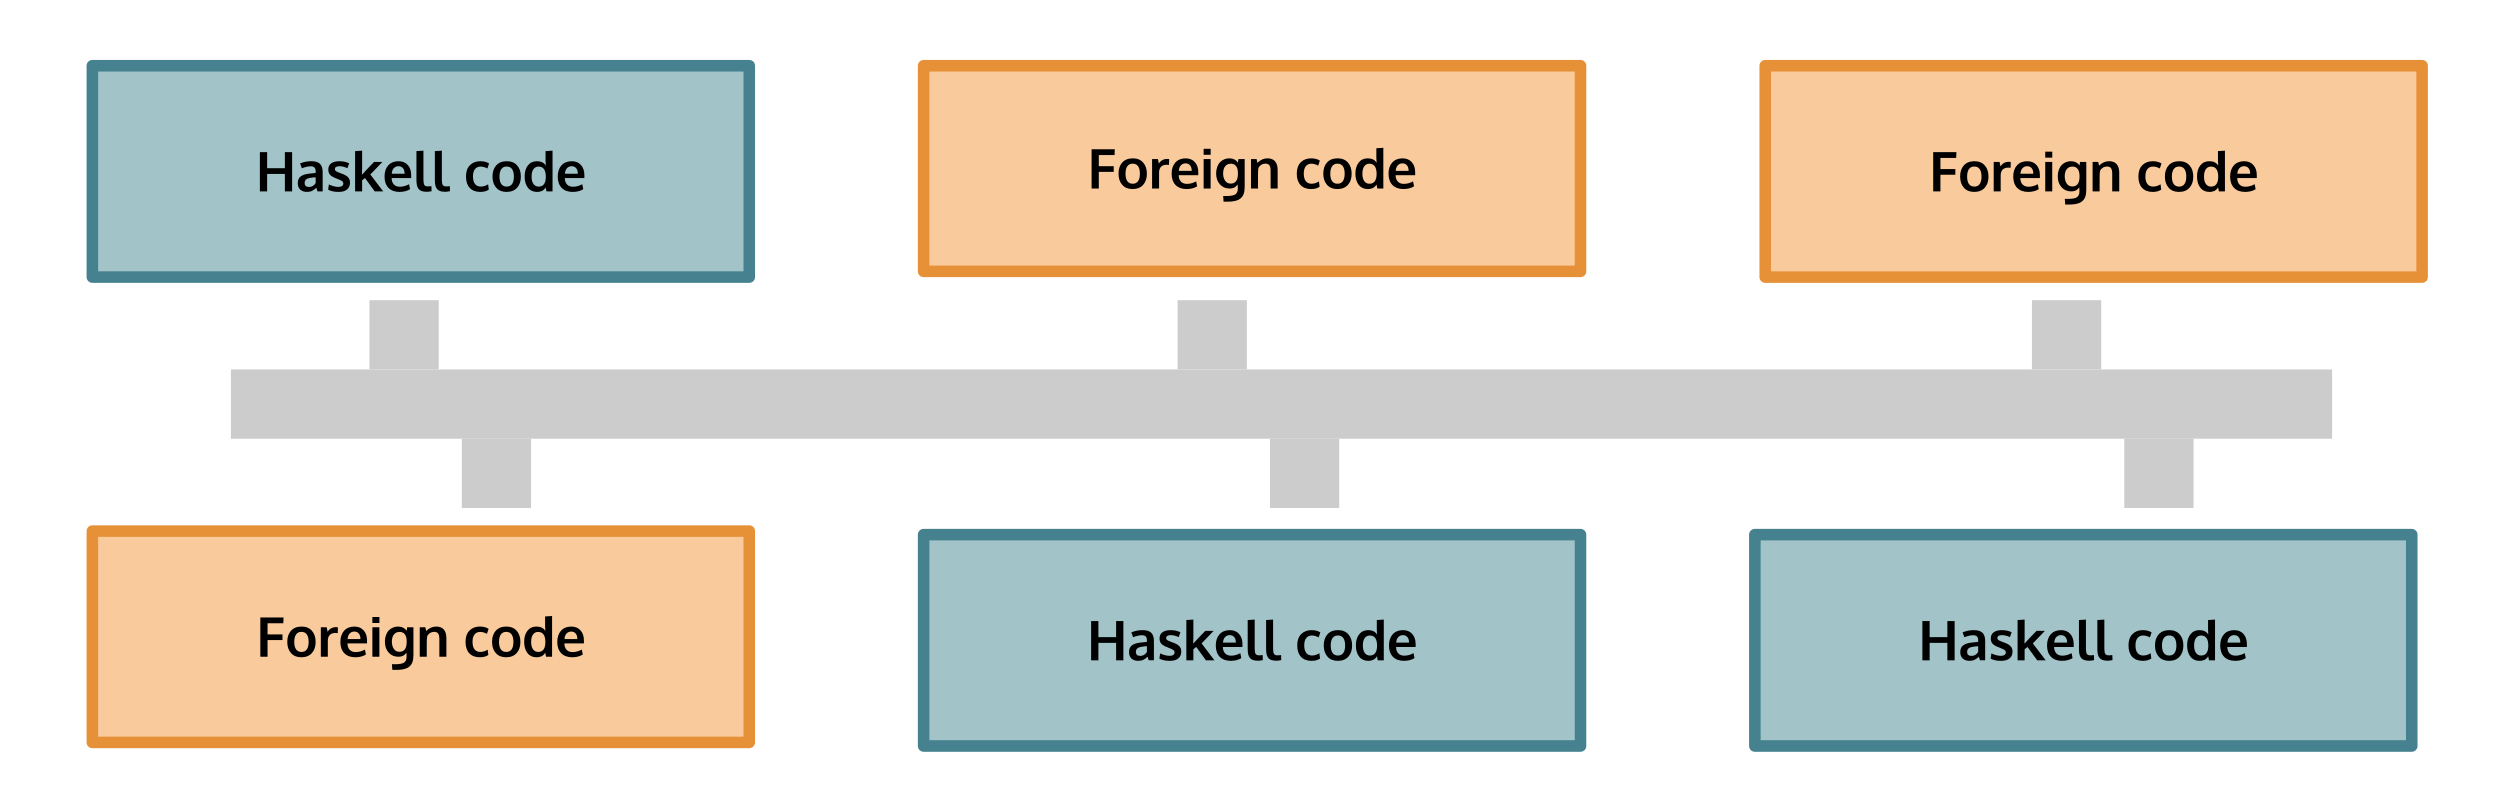 <?xml version="1.0" standalone="yes"?>

<svg version="1.1" viewBox="0.0 0.0 866.165 274.367" fill="none" stroke="none" stroke-linecap="square" stroke-miterlimit="10" xmlns="http://www.w3.org/2000/svg" xmlns:xlink="http://www.w3.org/1999/xlink"><clipPath id="p.0"><path d="m0 0l866.165 0l0 274.367l-866.165 0l0 -274.367z" clip-rule="nonzero"></path></clipPath><g clip-path="url(#p.0)"><path fill="#000000" fill-opacity="0.0" d="m0 0l866.165 0l0 274.367l-866.165 0z" fill-rule="nonzero"></path><path fill="#a2c4c9" d="m32.0 22.772l227.591 0l0 73.228l-227.591 0z" fill-rule="nonzero"></path><path stroke="#45818e" stroke-width="4.0" stroke-linejoin="round" stroke-linecap="butt" d="m32.0 22.772l227.591 0l0 73.228l-227.591 0z" fill-rule="nonzero"></path><path fill="#000000" d="m90.038 66.306l0 -13.594l2.516 0l0 5.562l6.141 0l0 -5.562l2.516 0l0 13.594l-2.516 0l0 -6.047l-6.141 0l0 6.047l-2.516 0zm16.3 0.188q-1.422 0 -2.297 -0.781q-0.875 -0.781 -0.875 -2.25q0 -1.594 1.031 -2.359q1.047 -0.766 3.141 -0.969q0.297 -0.031 0.625 -0.062q0.328 -0.047 0.75 -0.078q0.422 -0.047 0.656 -0.078l0 -0.531q0 -0.922 -0.422 -1.344q-0.422 -0.422 -1.297 -0.422q-1.25 0 -3.078 0.688q0 -0.031 -0.297 -0.844q-0.297 -0.812 -0.312 -0.828q1.797 -0.781 3.906 -0.781q2.047 0 2.984 0.906q0.938 0.891 0.938 2.891l0 6.656l-1.797 0q0 -0.031 -0.203 -0.609q-0.188 -0.594 -0.188 -0.641q-0.766 0.75 -1.5 1.094q-0.719 0.344 -1.766 0.344zm0.656 -1.719q0.844 0 1.469 -0.406q0.641 -0.406 0.906 -0.969l0 -1.969q-0.031 0 -0.5 0.031q-0.453 0.031 -0.484 0.031q-1.484 0.141 -2.172 0.562q-0.672 0.422 -0.672 1.375q0 0.641 0.375 1.0q0.375 0.344 1.078 0.344zm10.309 1.719q-2.25 0 -3.609 -0.766l0.25 -1.828q0.625 0.328 1.562 0.594q0.953 0.266 1.734 0.266q0.797 0 1.25 -0.297q0.453 -0.312 0.453 -0.891q0 -0.531 -0.422 -0.828q-0.422 -0.312 -1.609 -0.766q-0.406 -0.156 -0.516 -0.203q-1.422 -0.547 -2.047 -1.219q-0.609 -0.672 -0.609 -1.828q0 -1.391 1.0 -2.125q1.016 -0.75 2.812 -0.75q1.953 0 3.422 0.734l-0.609 1.688q-1.453 -0.688 -2.766 -0.688q-0.734 0 -1.156 0.25q-0.406 0.25 -0.406 0.75q0 0.469 0.391 0.734q0.406 0.266 1.562 0.688q0.047 0.016 0.25 0.094q0.203 0.078 0.312 0.109q1.406 0.516 2.062 1.234q0.656 0.703 0.656 1.844q-0.016 1.531 -1.047 2.375q-1.016 0.828 -2.922 0.828zm5.723 -0.188l0 -13.953l2.438 -0.156l0 6.266l-0.062 2.047q0.016 0 0.188 -0.172q0.188 -0.188 0.203 -0.203q0.516 -0.594 1.109 -1.234q0.594 -0.641 1.5 -1.562q0.922 -0.938 1.203 -1.234l2.891 0l-4.188 4.344l4.453 5.859l-2.938 0l-3.359 -4.625l-1.0 0.797l0 3.828l-2.438 0zm15.404 0.188q-2.469 0 -3.844 -1.406q-1.359 -1.422 -1.359 -3.906q0 -2.438 1.281 -3.875q1.297 -1.438 3.531 -1.453q2.094 0 3.25 1.328q1.172 1.312 1.172 3.5q0 0.156 0 0.516q0 0.344 0 0.5l-6.781 0q0.031 1.438 0.781 2.219q0.75 0.781 2.062 0.781q1.656 0 3.203 -0.875l0.344 1.734q-1.531 0.938 -3.641 0.938zm-2.703 -6.312l4.453 0q0 -1.25 -0.578 -1.922q-0.562 -0.672 -1.562 -0.672q-0.938 0 -1.578 0.656q-0.641 0.656 -0.734 1.938zm12.102 6.266q-1.062 0 -1.75 -0.25q-0.688 -0.25 -1.094 -0.781q-0.391 -0.531 -0.547 -1.266q-0.156 -0.75 -0.156 -1.859l0 -9.938l2.422 -0.156l0 10.047q0 1.375 0.328 1.859q0.328 0.484 1.266 0.484q0.469 0 1.172 -0.094l0.062 1.734q0 0 -0.219 0.047q-0.219 0.047 -0.422 0.078q-0.203 0.031 -0.516 0.062q-0.297 0.031 -0.547 0.031zm6.377 0q-1.062 0 -1.75 -0.25q-0.688 -0.25 -1.094 -0.781q-0.391 -0.531 -0.547 -1.266q-0.156 -0.75 -0.156 -1.859l0 -9.938l2.422 -0.156l0 10.047q0 1.375 0.328 1.859q0.328 0.484 1.266 0.484q0.469 0 1.172 -0.094l0.062 1.734q0 0 -0.219 0.047q-0.219 0.047 -0.422 0.078q-0.203 0.031 -0.516 0.062q-0.297 0.031 -0.547 0.031zm12.196 0.047q-2.344 0 -3.656 -1.391q-1.297 -1.391 -1.297 -3.969q0 -2.516 1.359 -3.891q1.375 -1.391 3.609 -1.391q1.797 0 3.031 0.781l-0.578 1.734q-1.266 -0.656 -2.344 -0.656q-1.234 0 -1.953 0.875q-0.703 0.875 -0.703 2.562q0 1.719 0.703 2.609q0.703 0.891 1.984 0.891q1.328 0 2.562 -0.797l0.234 1.844q-0.641 0.438 -1.328 0.609q-0.688 0.188 -1.625 0.188zm9.151 -1.844q1.234 0 1.859 -0.891q0.625 -0.906 0.625 -2.578q0 -1.703 -0.625 -2.594q-0.625 -0.891 -1.875 -0.891q-1.234 0 -1.859 0.906q-0.625 0.891 -0.625 2.578q0 1.672 0.625 2.578q0.641 0.891 1.875 0.891zm-0.062 1.844q-2.266 0 -3.562 -1.453q-1.297 -1.469 -1.297 -3.859q0 -2.469 1.297 -3.891q1.297 -1.438 3.672 -1.438q2.281 0 3.562 1.453q1.297 1.453 1.297 3.875q0 2.438 -1.312 3.875q-1.297 1.438 -3.656 1.438zm10.554 0q-2.0 0 -3.141 -1.453q-1.141 -1.469 -1.141 -3.922q0 -2.375 1.141 -3.812q1.141 -1.453 3.125 -1.453q2.172 0 3.078 1.547q-0.094 -0.906 -0.094 -1.75l0 -3.297l2.422 -0.156l0 14.109l-2.094 0l-0.281 -1.391q-0.156 0.25 -0.297 0.438q-0.125 0.172 -0.391 0.406q-0.25 0.234 -0.562 0.391q-0.297 0.141 -0.766 0.234q-0.453 0.109 -1.0 0.109zm0.578 -1.844q2.438 0 2.484 -3.328q0 -1.875 -0.641 -2.734q-0.625 -0.875 -1.875 -0.875q-1.094 0 -1.75 0.875q-0.656 0.875 -0.656 2.594q0 1.688 0.656 2.578q0.656 0.891 1.781 0.891zm11.813 1.844q-2.469 0 -3.844 -1.406q-1.359 -1.422 -1.359 -3.906q0 -2.438 1.281 -3.875q1.297 -1.438 3.531 -1.453q2.094 0 3.25 1.328q1.172 1.312 1.172 3.5q0 0.156 0 0.516q0 0.344 0 0.5l-6.781 0q0.031 1.438 0.781 2.219q0.75 0.781 2.062 0.781q1.656 0 3.203 -0.875l0.344 1.734q-1.531 0.938 -3.641 0.938zm-2.703 -6.312l4.453 0q0 -1.25 -0.578 -1.922q-0.562 -0.672 -1.562 -0.672q-0.938 0 -1.578 0.656q-0.641 0.656 -0.734 1.938z" fill-rule="nonzero"></path><path fill="#f9cb9c" d="m32.0 184.0l227.591 0l0 73.228l-227.591 0z" fill-rule="nonzero"></path><path stroke="#e69138" stroke-width="4.0" stroke-linejoin="round" stroke-linecap="butt" d="m32.0 184.0l227.591 0l0 73.228l-227.591 0z" fill-rule="nonzero"></path><path fill="#000000" d="m90.198 227.534l0 -13.594l8.047 0l-0.094 2.0l-5.453 0l0 3.859l5.172 0l0 1.969l-5.172 0l0 5.766l-2.5 0zm14.251 -1.656q1.234 0 1.859 -0.891q0.625 -0.906 0.625 -2.578q0 -1.703 -0.625 -2.594q-0.625 -0.891 -1.875 -0.891q-1.234 0 -1.859 0.906q-0.625 0.891 -0.625 2.578q0 1.672 0.625 2.578q0.641 0.891 1.875 0.891zm-0.062 1.844q-2.266 0 -3.562 -1.453q-1.297 -1.469 -1.297 -3.859q0 -2.469 1.297 -3.891q1.297 -1.438 3.672 -1.438q2.281 0 3.562 1.453q1.297 1.453 1.297 3.875q0 2.438 -1.312 3.875q-1.297 1.438 -3.656 1.438zm6.772 -0.188l0 -10.203l2.031 0l0.312 1.562q1.016 -1.609 2.906 -1.609q0.406 0 0.656 0.047l-0.047 2.031q-0.359 -0.062 -0.766 -0.062q-1.344 0 -2.016 0.719q-0.656 0.719 -0.656 1.984l0 5.531l-2.422 0zm11.973 0.188q-2.469 0 -3.844 -1.406q-1.359 -1.422 -1.359 -3.906q0 -2.438 1.281 -3.875q1.297 -1.438 3.531 -1.453q2.094 0 3.25 1.328q1.172 1.312 1.172 3.5q0 0.156 0 0.516q0 0.344 0 0.5l-6.781 0q0.031 1.438 0.781 2.219q0.75 0.781 2.062 0.781q1.656 0 3.203 -0.875l0.344 1.734q-1.531 0.938 -3.641 0.938zm-2.703 -6.312l4.453 0q0 -1.25 -0.578 -1.922q-0.562 -0.672 -1.562 -0.672q-0.938 0 -1.578 0.656q-0.641 0.656 -0.734 1.938zm8.587 6.125l0 -10.203l2.422 0l0 10.203l-2.422 0zm0 -11.688l0 -2.078l2.438 0l0 2.078l-2.438 0zm6.913 16.25l-0.141 -1.969l1.234 0q2.141 0 2.984 -0.578q0.859 -0.562 0.859 -2.078q0 -0.625 -0.047 -1.344q-0.25 0.328 -0.469 0.547q-0.219 0.219 -0.547 0.438q-0.328 0.203 -0.797 0.312q-0.453 0.109 -1.031 0.109q-2.031 0 -3.328 -1.453q-1.297 -1.453 -1.297 -3.766q0 -1.219 0.359 -2.219q0.359 -1.016 0.969 -1.656q0.625 -0.656 1.438 -1.0q0.812 -0.359 1.734 -0.359q2.047 0 3.047 1.5l0.172 -1.25l2.172 0l0 9.484q0 0.75 -0.078 1.359q-0.062 0.609 -0.25 1.172q-0.188 0.562 -0.5 0.969q-0.297 0.422 -0.75 0.766q-0.453 0.344 -1.078 0.562q-0.609 0.219 -1.422 0.328q-0.812 0.125 -1.844 0.125l-1.391 0zm2.438 -6.266q2.516 0 2.531 -3.359l0 -0.359q-0.016 -1.516 -0.625 -2.328q-0.609 -0.828 -1.797 -0.844q-1.328 0 -2.016 0.922q-0.688 0.906 -0.688 2.453q0 1.5 0.688 2.516q0.703 1.0 1.906 1.0zm7.057 1.703l0 -10.203l1.953 0l0.266 1.297q1.562 -1.547 3.469 -1.547q1.781 0 2.656 1.031q0.891 1.031 0.891 2.969l0 6.453l-2.438 0l0 -6.156q0 -1.234 -0.391 -1.844q-0.391 -0.609 -1.406 -0.609q-0.781 0 -1.438 0.406q-0.656 0.406 -0.953 1.016q-0.172 0.719 -0.172 2.219l0 4.969l-2.438 0zm20.82 0.188q-2.344 0 -3.656 -1.391q-1.297 -1.391 -1.297 -3.969q0 -2.516 1.359 -3.891q1.375 -1.391 3.609 -1.391q1.797 0 3.031 0.781l-0.578 1.734q-1.266 -0.656 -2.344 -0.656q-1.234 0 -1.953 0.875q-0.703 0.875 -0.703 2.562q0 1.719 0.703 2.609q0.703 0.891 1.984 0.891q1.328 0 2.562 -0.797l0.234 1.844q-0.641 0.438 -1.328 0.609q-0.688 0.188 -1.625 0.188zm9.151 -1.844q1.234 0 1.859 -0.891q0.625 -0.906 0.625 -2.578q0 -1.703 -0.625 -2.594q-0.625 -0.891 -1.875 -0.891q-1.234 0 -1.859 0.906q-0.625 0.891 -0.625 2.578q0 1.672 0.625 2.578q0.641 0.891 1.875 0.891zm-0.062 1.844q-2.266 0 -3.562 -1.453q-1.297 -1.469 -1.297 -3.859q0 -2.469 1.297 -3.891q1.297 -1.438 3.672 -1.438q2.281 0 3.562 1.453q1.297 1.453 1.297 3.875q0 2.438 -1.312 3.875q-1.297 1.438 -3.656 1.438zm10.554 0q-2.0 0 -3.141 -1.453q-1.141 -1.469 -1.141 -3.922q0 -2.375 1.141 -3.812q1.141 -1.453 3.125 -1.453q2.172 0 3.078 1.547q-0.094 -0.906 -0.094 -1.75l0 -3.297l2.422 -0.156l0 14.109l-2.094 0l-0.281 -1.391q-0.156 0.25 -0.297 0.438q-0.125 0.172 -0.391 0.406q-0.25 0.234 -0.562 0.391q-0.297 0.141 -0.766 0.234q-0.453 0.109 -1.0 0.109zm0.578 -1.844q2.438 0 2.484 -3.328q0 -1.875 -0.641 -2.734q-0.625 -0.875 -1.875 -0.875q-1.094 0 -1.75 0.875q-0.656 0.875 -0.656 2.594q0 1.688 0.656 2.578q0.656 0.891 1.781 0.891zm11.813 1.844q-2.469 0 -3.844 -1.406q-1.359 -1.422 -1.359 -3.906q0 -2.438 1.281 -3.875q1.297 -1.438 3.531 -1.453q2.094 0 3.25 1.328q1.172 1.312 1.172 3.5q0 0.156 0 0.516q0 0.344 0 0.5l-6.781 0q0.031 1.438 0.781 2.219q0.75 0.781 2.062 0.781q1.656 0 3.203 -0.875l0.344 1.734q-1.531 0.938 -3.641 0.938zm-2.703 -6.312l4.453 0q0 -1.25 -0.578 -1.922q-0.562 -0.672 -1.562 -0.672q-0.938 0 -1.578 0.656q-0.641 0.656 -0.734 1.938z" fill-rule="nonzero"></path><path fill="#f9cb9c" d="m611.591 22.772l227.591 0l0 73.228l-227.591 0z" fill-rule="nonzero"></path><path stroke="#e69138" stroke-width="4.0" stroke-linejoin="round" stroke-linecap="butt" d="m611.591 22.772l227.591 0l0 73.228l-227.591 0z" fill-rule="nonzero"></path><path fill="#000000" d="m669.788 66.306l0 -13.594l8.047 0l-0.094 2.0l-5.453 0l0 3.859l5.172 0l0 1.969l-5.172 0l0 5.766l-2.5 0zm14.251 -1.656q1.234 0 1.859 -0.891q0.625 -0.906 0.625 -2.578q0 -1.703 -0.625 -2.594q-0.625 -0.891 -1.875 -0.891q-1.234 0 -1.859 0.906q-0.625 0.891 -0.625 2.578q0 1.672 0.625 2.578q0.641 0.891 1.875 0.891zm-0.062 1.844q-2.266 0 -3.562 -1.453q-1.297 -1.469 -1.297 -3.859q0 -2.469 1.297 -3.891q1.297 -1.438 3.672 -1.438q2.281 0 3.562 1.453q1.297 1.453 1.297 3.875q0 2.438 -1.312 3.875q-1.297 1.438 -3.656 1.438zm6.772 -0.188l0 -10.203l2.031 0l0.312 1.562q1.016 -1.609 2.906 -1.609q0.406 0 0.656 0.047l-0.047 2.031q-0.359 -0.062 -0.766 -0.062q-1.344 0 -2.016 0.719q-0.656 0.719 -0.656 1.984l0 5.531l-2.422 0zm11.972 0.188q-2.469 0 -3.844 -1.406q-1.359 -1.422 -1.359 -3.906q0 -2.438 1.281 -3.875q1.297 -1.438 3.531 -1.453q2.094 0 3.25 1.328q1.172 1.312 1.172 3.5q0 0.156 0 0.516q0 0.344 0 0.5l-6.781 0q0.031 1.438 0.781 2.219q0.75 0.781 2.062 0.781q1.656 0 3.203 -0.875l0.344 1.734q-1.531 0.938 -3.641 0.938zm-2.703 -6.312l4.453 0q0 -1.25 -0.578 -1.922q-0.562 -0.672 -1.562 -0.672q-0.938 0 -1.578 0.656q-0.641 0.656 -0.734 1.938zm8.587 6.125l0 -10.203l2.422 0l0 10.203l-2.422 0zm0 -11.688l0 -2.078l2.438 0l0 2.078l-2.438 0zm6.913 16.25l-0.141 -1.969l1.234 0q2.141 0 2.984 -0.578q0.859 -0.562 0.859 -2.078q0 -0.625 -0.047 -1.344q-0.25 0.328 -0.469 0.547q-0.219 0.219 -0.547 0.438q-0.328 0.203 -0.797 0.312q-0.453 0.109 -1.031 0.109q-2.031 0 -3.328 -1.453q-1.297 -1.453 -1.297 -3.766q0 -1.219 0.359 -2.219q0.359 -1.016 0.969 -1.656q0.625 -0.656 1.438 -1.0q0.812 -0.359 1.734 -0.359q2.047 0 3.047 1.5l0.172 -1.25l2.172 0l0 9.484q0 0.75 -0.078 1.359q-0.062 0.609 -0.25 1.172q-0.188 0.562 -0.5 0.969q-0.297 0.422 -0.75 0.766q-0.453 0.344 -1.078 0.562q-0.609 0.219 -1.422 0.328q-0.812 0.125 -1.844 0.125l-1.391 0zm2.438 -6.266q2.516 0 2.531 -3.359l0 -0.359q-0.016 -1.516 -0.625 -2.328q-0.609 -0.828 -1.797 -0.844q-1.328 0 -2.016 0.922q-0.688 0.906 -0.688 2.453q0 1.5 0.688 2.516q0.703 1.0 1.906 1.0zm7.057 1.703l0 -10.203l1.953 0l0.266 1.297q1.562 -1.547 3.469 -1.547q1.781 0 2.656 1.031q0.891 1.031 0.891 2.969l0 6.453l-2.438 0l0 -6.156q0 -1.234 -0.391 -1.844q-0.391 -0.609 -1.406 -0.609q-0.781 0 -1.438 0.406q-0.656 0.406 -0.953 1.016q-0.172 0.719 -0.172 2.219l0 4.969l-2.438 0zm20.82 0.188q-2.344 0 -3.656 -1.391q-1.297 -1.391 -1.297 -3.969q0 -2.516 1.359 -3.891q1.375 -1.391 3.609 -1.391q1.797 0 3.031 0.781l-0.578 1.734q-1.266 -0.656 -2.344 -0.656q-1.234 0 -1.953 0.875q-0.703 0.875 -0.703 2.562q0 1.719 0.703 2.609q0.703 0.891 1.984 0.891q1.328 0 2.562 -0.797l0.234 1.844q-0.641 0.438 -1.328 0.609q-0.688 0.188 -1.625 0.188zm9.151 -1.844q1.234 0 1.859 -0.891q0.625 -0.906 0.625 -2.578q0 -1.703 -0.625 -2.594q-0.625 -0.891 -1.875 -0.891q-1.234 0 -1.859 0.906q-0.625 0.891 -0.625 2.578q0 1.672 0.625 2.578q0.641 0.891 1.875 0.891zm-0.062 1.844q-2.266 0 -3.562 -1.453q-1.297 -1.469 -1.297 -3.859q0 -2.469 1.297 -3.891q1.297 -1.438 3.672 -1.438q2.281 0 3.562 1.453q1.297 1.453 1.297 3.875q0 2.438 -1.312 3.875q-1.297 1.438 -3.656 1.438zm10.554 0q-2.0 0 -3.141 -1.453q-1.141 -1.469 -1.141 -3.922q0 -2.375 1.141 -3.812q1.141 -1.453 3.125 -1.453q2.172 0 3.078 1.547q-0.094 -0.906 -0.094 -1.75l0 -3.297l2.422 -0.156l0 14.109l-2.094 0l-0.281 -1.391q-0.156 0.25 -0.297 0.438q-0.125 0.172 -0.391 0.406q-0.25 0.234 -0.562 0.391q-0.297 0.141 -0.766 0.234q-0.453 0.109 -1.0 0.109zm0.578 -1.844q2.438 0 2.484 -3.328q0 -1.875 -0.641 -2.734q-0.625 -0.875 -1.875 -0.875q-1.094 0 -1.75 0.875q-0.656 0.875 -0.656 2.594q0 1.688 0.656 2.578q0.656 0.891 1.781 0.891zm11.813 1.844q-2.469 0 -3.844 -1.406q-1.359 -1.422 -1.359 -3.906q0 -2.438 1.281 -3.875q1.297 -1.438 3.531 -1.453q2.094 0 3.25 1.328q1.172 1.312 1.172 3.5q0 0.156 0 0.516q0 0.344 0 0.5l-6.781 0q0.031 1.438 0.781 2.219q0.75 0.781 2.062 0.781q1.656 0 3.203 -0.875l0.344 1.734q-1.531 0.938 -3.641 0.938zm-2.703 -6.312l4.453 0q0 -1.25 -0.578 -1.922q-0.562 -0.672 -1.562 -0.672q-0.938 0 -1.578 0.656q-0.641 0.656 -0.734 1.938z" fill-rule="nonzero"></path><path fill="#f9cb9c" d="m320.0 22.772l227.591 0l0 71.244l-227.591 0z" fill-rule="nonzero"></path><path stroke="#e69138" stroke-width="4.0" stroke-linejoin="round" stroke-linecap="butt" d="m320.0 22.772l227.591 0l0 71.244l-227.591 0z" fill-rule="nonzero"></path><path fill="#000000" d="m378.198 65.314l0 -13.594l8.047 0l-0.094 2.0l-5.453 0l0 3.859l5.172 0l0 1.969l-5.172 0l0 5.766l-2.5 0zm14.251 -1.656q1.234 0 1.859 -0.891q0.625 -0.906 0.625 -2.578q0 -1.703 -0.625 -2.594q-0.625 -0.891 -1.875 -0.891q-1.234 0 -1.859 0.906q-0.625 0.891 -0.625 2.578q0 1.672 0.625 2.578q0.641 0.891 1.875 0.891zm-0.062 1.844q-2.266 0 -3.562 -1.453q-1.297 -1.469 -1.297 -3.859q0 -2.469 1.297 -3.891q1.297 -1.438 3.672 -1.438q2.281 0 3.562 1.453q1.297 1.453 1.297 3.875q0 2.438 -1.312 3.875q-1.297 1.438 -3.656 1.438zm6.772 -0.188l0 -10.203l2.031 0l0.312 1.562q1.016 -1.609 2.906 -1.609q0.406 0 0.656 0.047l-0.047 2.031q-0.359 -0.062 -0.766 -0.062q-1.344 0 -2.016 0.719q-0.656 0.719 -0.656 1.984l0 5.531l-2.422 0zm11.973 0.188q-2.469 0 -3.844 -1.406q-1.359 -1.422 -1.359 -3.906q0 -2.438 1.281 -3.875q1.297 -1.438 3.531 -1.453q2.094 0 3.25 1.328q1.172 1.312 1.172 3.5q0 0.156 0 0.516q0 0.344 0 0.5l-6.781 0q0.031 1.438 0.781 2.219q0.75 0.781 2.062 0.781q1.656 0 3.203 -0.875l0.344 1.734q-1.531 0.938 -3.641 0.938zm-2.703 -6.312l4.453 0q0 -1.25 -0.578 -1.922q-0.562 -0.672 -1.562 -0.672q-0.938 0 -1.578 0.656q-0.641 0.656 -0.734 1.938zm8.587 6.125l0 -10.203l2.422 0l0 10.203l-2.422 0zm0 -11.688l0 -2.078l2.438 0l0 2.078l-2.438 0zm6.913 16.25l-0.141 -1.969l1.234 0q2.141 0 2.984 -0.578q0.859 -0.562 0.859 -2.078q0 -0.625 -0.047 -1.344q-0.25 0.328 -0.469 0.547q-0.219 0.219 -0.547 0.438q-0.328 0.203 -0.797 0.312q-0.453 0.109 -1.031 0.109q-2.031 0 -3.328 -1.453q-1.297 -1.453 -1.297 -3.766q0 -1.219 0.359 -2.219q0.359 -1.016 0.969 -1.656q0.625 -0.656 1.438 -1.0q0.812 -0.359 1.734 -0.359q2.047 0 3.047 1.5l0.172 -1.25l2.172 0l0 9.484q0 0.75 -0.078 1.359q-0.062 0.609 -0.25 1.172q-0.188 0.562 -0.5 0.969q-0.297 0.422 -0.75 0.766q-0.453 0.344 -1.078 0.562q-0.609 0.219 -1.422 0.328q-0.812 0.125 -1.844 0.125l-1.391 0zm2.438 -6.266q2.516 0 2.531 -3.359l0 -0.359q-0.016 -1.516 -0.625 -2.328q-0.609 -0.828 -1.797 -0.844q-1.328 0 -2.016 0.922q-0.688 0.906 -0.688 2.453q0 1.5 0.688 2.516q0.703 1.0 1.906 1.0zm7.057 1.703l0 -10.203l1.953 0l0.266 1.297q1.562 -1.547 3.469 -1.547q1.781 0 2.656 1.031q0.891 1.031 0.891 2.969l0 6.453l-2.438 0l0 -6.156q0 -1.234 -0.391 -1.844q-0.391 -0.609 -1.406 -0.609q-0.781 0 -1.438 0.406q-0.656 0.406 -0.953 1.016q-0.172 0.719 -0.172 2.219l0 4.969l-2.438 0zm20.82 0.188q-2.344 0 -3.656 -1.391q-1.297 -1.391 -1.297 -3.969q0 -2.516 1.359 -3.891q1.375 -1.391 3.609 -1.391q1.797 0 3.031 0.781l-0.578 1.734q-1.266 -0.656 -2.344 -0.656q-1.234 0 -1.953 0.875q-0.703 0.875 -0.703 2.562q0 1.719 0.703 2.609q0.703 0.891 1.984 0.891q1.328 0 2.562 -0.797l0.234 1.844q-0.641 0.438 -1.328 0.609q-0.688 0.188 -1.625 0.188zm9.151 -1.844q1.234 0 1.859 -0.891q0.625 -0.906 0.625 -2.578q0 -1.703 -0.625 -2.594q-0.625 -0.891 -1.875 -0.891q-1.234 0 -1.859 0.906q-0.625 0.891 -0.625 2.578q0 1.672 0.625 2.578q0.641 0.891 1.875 0.891zm-0.062 1.844q-2.266 0 -3.562 -1.453q-1.297 -1.469 -1.297 -3.859q0 -2.469 1.297 -3.891q1.297 -1.438 3.672 -1.438q2.281 0 3.562 1.453q1.297 1.453 1.297 3.875q0 2.438 -1.312 3.875q-1.297 1.438 -3.656 1.438zm10.554 0q-2.0 0 -3.141 -1.453q-1.141 -1.469 -1.141 -3.922q0 -2.375 1.141 -3.812q1.141 -1.453 3.125 -1.453q2.172 0 3.078 1.547q-0.094 -0.906 -0.094 -1.75l0 -3.297l2.422 -0.156l0 14.109l-2.094 0l-0.281 -1.391q-0.156 0.25 -0.297 0.438q-0.125 0.172 -0.391 0.406q-0.25 0.234 -0.562 0.391q-0.297 0.141 -0.766 0.234q-0.453 0.109 -1.0 0.109zm0.578 -1.844q2.438 0 2.484 -3.328q0 -1.875 -0.641 -2.734q-0.625 -0.875 -1.875 -0.875q-1.094 0 -1.75 0.875q-0.656 0.875 -0.656 2.594q0 1.688 0.656 2.578q0.656 0.891 1.781 0.891zm11.813 1.844q-2.469 0 -3.844 -1.406q-1.359 -1.422 -1.359 -3.906q0 -2.438 1.281 -3.875q1.297 -1.438 3.531 -1.453q2.094 0 3.25 1.328q1.172 1.312 1.172 3.5q0 0.156 0 0.516q0 0.344 0 0.5l-6.781 0q0.031 1.438 0.781 2.219q0.75 0.781 2.062 0.781q1.656 0 3.203 -0.875l0.344 1.734q-1.531 0.938 -3.641 0.938zm-2.703 -6.312l4.453 0q0 -1.25 -0.578 -1.922q-0.562 -0.672 -1.562 -0.672q-0.938 0 -1.578 0.656q-0.641 0.656 -0.734 1.938z" fill-rule="nonzero"></path><path fill="#a2c4c9" d="m320.0 185.238l227.591 0l0 73.228l-227.591 0z" fill-rule="nonzero"></path><path stroke="#45818e" stroke-width="4.0" stroke-linejoin="round" stroke-linecap="butt" d="m320.0 185.238l227.591 0l0 73.228l-227.591 0z" fill-rule="nonzero"></path><path fill="#000000" d="m378.038 228.772l0 -13.594l2.516 0l0 5.562l6.141 0l0 -5.562l2.516 0l0 13.594l-2.516 0l0 -6.047l-6.141 0l0 6.047l-2.516 0zm16.3 0.188q-1.422 0 -2.297 -0.781q-0.875 -0.781 -0.875 -2.25q0 -1.594 1.031 -2.359q1.047 -0.766 3.141 -0.969q0.297 -0.031 0.625 -0.062q0.328 -0.047 0.75 -0.078q0.422 -0.047 0.656 -0.078l0 -0.531q0 -0.922 -0.422 -1.344q-0.422 -0.422 -1.297 -0.422q-1.25 0 -3.078 0.688q0 -0.031 -0.297 -0.844q-0.297 -0.812 -0.312 -0.828q1.797 -0.781 3.906 -0.781q2.047 0 2.984 0.906q0.938 0.891 0.938 2.891l0 6.656l-1.797 0q0 -0.031 -0.203 -0.609q-0.188 -0.594 -0.188 -0.641q-0.766 0.75 -1.5 1.094q-0.719 0.344 -1.766 0.344zm0.656 -1.719q0.844 0 1.469 -0.406q0.641 -0.406 0.906 -0.969l0 -1.969q-0.031 0 -0.5 0.031q-0.453 0.031 -0.484 0.031q-1.484 0.141 -2.172 0.562q-0.672 0.422 -0.672 1.375q0 0.641 0.375 1.0q0.375 0.344 1.078 0.344zm10.309 1.719q-2.25 0 -3.609 -0.766l0.25 -1.828q0.625 0.328 1.562 0.594q0.953 0.266 1.734 0.266q0.797 0 1.25 -0.297q0.453 -0.312 0.453 -0.891q0 -0.531 -0.422 -0.828q-0.422 -0.312 -1.609 -0.766q-0.406 -0.156 -0.516 -0.203q-1.422 -0.547 -2.047 -1.219q-0.609 -0.672 -0.609 -1.828q0 -1.391 1.0 -2.125q1.016 -0.75 2.812 -0.75q1.953 0 3.422 0.734l-0.609 1.688q-1.453 -0.688 -2.766 -0.688q-0.734 0 -1.156 0.25q-0.406 0.25 -0.406 0.75q0 0.469 0.391 0.734q0.406 0.266 1.562 0.688q0.047 0.016 0.25 0.094q0.203 0.078 0.312 0.109q1.406 0.516 2.062 1.234q0.656 0.703 0.656 1.844q-0.016 1.531 -1.047 2.375q-1.016 0.828 -2.922 0.828zm5.723 -0.188l0 -13.953l2.438 -0.156l0 6.266l-0.062 2.047q0.016 0 0.188 -0.172q0.188 -0.188 0.203 -0.203q0.516 -0.594 1.109 -1.234q0.594 -0.641 1.5 -1.562q0.922 -0.938 1.203 -1.234l2.891 0l-4.188 4.344l4.453 5.859l-2.938 0l-3.359 -4.625l-1.0 0.797l0 3.828l-2.438 0zm15.404 0.188q-2.469 0 -3.844 -1.406q-1.359 -1.422 -1.359 -3.906q0 -2.438 1.281 -3.875q1.297 -1.438 3.531 -1.453q2.094 0 3.25 1.328q1.172 1.312 1.172 3.5q0 0.156 0 0.516q0 0.344 0 0.5l-6.781 0q0.031 1.438 0.781 2.219q0.75 0.781 2.062 0.781q1.656 0 3.203 -0.875l0.344 1.734q-1.531 0.938 -3.641 0.938zm-2.703 -6.312l4.453 0q0 -1.25 -0.578 -1.922q-0.562 -0.672 -1.562 -0.672q-0.938 0 -1.578 0.656q-0.641 0.656 -0.734 1.938zm12.102 6.266q-1.062 0 -1.75 -0.25q-0.688 -0.25 -1.094 -0.781q-0.391 -0.531 -0.547 -1.266q-0.156 -0.75 -0.156 -1.859l0 -9.938l2.422 -0.156l0 10.047q0 1.375 0.328 1.859q0.328 0.484 1.266 0.484q0.469 0 1.172 -0.094l0.062 1.734q0 0 -0.219 0.047q-0.219 0.047 -0.422 0.078q-0.203 0.031 -0.516 0.062q-0.297 0.031 -0.547 0.031zm6.377 0q-1.062 0 -1.75 -0.25q-0.688 -0.25 -1.094 -0.781q-0.391 -0.531 -0.547 -1.266q-0.156 -0.75 -0.156 -1.859l0 -9.938l2.422 -0.156l0 10.047q0 1.375 0.328 1.859q0.328 0.484 1.266 0.484q0.469 0 1.172 -0.094l0.062 1.734q0 0 -0.219 0.047q-0.219 0.047 -0.422 0.078q-0.203 0.031 -0.516 0.062q-0.297 0.031 -0.547 0.031zm12.196 0.047q-2.344 0 -3.656 -1.391q-1.297 -1.391 -1.297 -3.969q0 -2.516 1.359 -3.891q1.375 -1.391 3.609 -1.391q1.797 0 3.031 0.781l-0.578 1.734q-1.266 -0.656 -2.344 -0.656q-1.234 0 -1.953 0.875q-0.703 0.875 -0.703 2.562q0 1.719 0.703 2.609q0.703 0.891 1.984 0.891q1.328 0 2.562 -0.797l0.234 1.844q-0.641 0.438 -1.328 0.609q-0.688 0.188 -1.625 0.188zm9.151 -1.844q1.234 0 1.859 -0.891q0.625 -0.906 0.625 -2.578q0 -1.703 -0.625 -2.594q-0.625 -0.891 -1.875 -0.891q-1.234 0 -1.859 0.906q-0.625 0.891 -0.625 2.578q0 1.672 0.625 2.578q0.641 0.891 1.875 0.891zm-0.062 1.844q-2.266 0 -3.562 -1.453q-1.297 -1.469 -1.297 -3.859q0 -2.469 1.297 -3.891q1.297 -1.438 3.672 -1.438q2.281 0 3.562 1.453q1.297 1.453 1.297 3.875q0 2.438 -1.312 3.875q-1.297 1.438 -3.656 1.438zm10.554 0q-2.0 0 -3.141 -1.453q-1.141 -1.469 -1.141 -3.922q0 -2.375 1.141 -3.812q1.141 -1.453 3.125 -1.453q2.172 0 3.078 1.547q-0.094 -0.906 -0.094 -1.75l0 -3.297l2.422 -0.156l0 14.109l-2.094 0l-0.281 -1.391q-0.156 0.25 -0.297 0.438q-0.125 0.172 -0.391 0.406q-0.25 0.234 -0.562 0.391q-0.297 0.141 -0.766 0.234q-0.453 0.109 -1.0 0.109zm0.578 -1.844q2.438 0 2.484 -3.328q0 -1.875 -0.641 -2.734q-0.625 -0.875 -1.875 -0.875q-1.094 0 -1.75 0.875q-0.656 0.875 -0.656 2.594q0 1.688 0.656 2.578q0.656 0.891 1.781 0.891zm11.813 1.844q-2.469 0 -3.844 -1.406q-1.359 -1.422 -1.359 -3.906q0 -2.438 1.281 -3.875q1.297 -1.438 3.531 -1.453q2.094 0 3.25 1.328q1.172 1.312 1.172 3.5q0 0.156 0 0.516q0 0.344 0 0.5l-6.781 0q0.031 1.438 0.781 2.219q0.75 0.781 2.062 0.781q1.656 0 3.203 -0.875l0.344 1.734q-1.531 0.938 -3.641 0.938zm-2.703 -6.312l4.453 0q0 -1.25 -0.578 -1.922q-0.562 -0.672 -1.562 -0.672q-0.938 0 -1.578 0.656q-0.641 0.656 -0.734 1.938z" fill-rule="nonzero"></path><path fill="#a2c4c9" d="m608.0 185.238l227.591 0l0 73.228l-227.591 0z" fill-rule="nonzero"></path><path stroke="#45818e" stroke-width="4.0" stroke-linejoin="round" stroke-linecap="butt" d="m608.0 185.238l227.591 0l0 73.228l-227.591 0z" fill-rule="nonzero"></path><path fill="#000000" d="m666.038 228.772l0 -13.594l2.516 0l0 5.562l6.141 0l0 -5.562l2.516 0l0 13.594l-2.516 0l0 -6.047l-6.141 0l0 6.047l-2.516 0zm16.3 0.188q-1.422 0 -2.297 -0.781q-0.875 -0.781 -0.875 -2.25q0 -1.594 1.031 -2.359q1.047 -0.766 3.141 -0.969q0.297 -0.031 0.625 -0.062q0.328 -0.047 0.75 -0.078q0.422 -0.047 0.656 -0.078l0 -0.531q0 -0.922 -0.422 -1.344q-0.422 -0.422 -1.297 -0.422q-1.25 0 -3.078 0.688q0 -0.031 -0.297 -0.844q-0.297 -0.812 -0.312 -0.828q1.797 -0.781 3.906 -0.781q2.047 0 2.984 0.906q0.938 0.891 0.938 2.891l0 6.656l-1.797 0q0 -0.031 -0.203 -0.609q-0.188 -0.594 -0.188 -0.641q-0.766 0.75 -1.5 1.094q-0.719 0.344 -1.766 0.344zm0.656 -1.719q0.844 0 1.469 -0.406q0.641 -0.406 0.906 -0.969l0 -1.969q-0.031 0 -0.5 0.031q-0.453 0.031 -0.484 0.031q-1.484 0.141 -2.172 0.562q-0.672 0.422 -0.672 1.375q0 0.641 0.375 1.0q0.375 0.344 1.078 0.344zm10.309 1.719q-2.25 0 -3.609 -0.766l0.25 -1.828q0.625 0.328 1.562 0.594q0.953 0.266 1.734 0.266q0.797 0 1.25 -0.297q0.453 -0.312 0.453 -0.891q0 -0.531 -0.422 -0.828q-0.422 -0.312 -1.609 -0.766q-0.406 -0.156 -0.516 -0.203q-1.422 -0.547 -2.047 -1.219q-0.609 -0.672 -0.609 -1.828q0 -1.391 1.0 -2.125q1.016 -0.75 2.812 -0.75q1.953 0 3.422 0.734l-0.609 1.688q-1.453 -0.688 -2.766 -0.688q-0.734 0 -1.156 0.25q-0.406 0.25 -0.406 0.75q0 0.469 0.391 0.734q0.406 0.266 1.562 0.688q0.047 0.016 0.25 0.094q0.203 0.078 0.312 0.109q1.406 0.516 2.062 1.234q0.656 0.703 0.656 1.844q-0.016 1.531 -1.047 2.375q-1.016 0.828 -2.922 0.828zm5.723 -0.188l0 -13.953l2.438 -0.156l0 6.266l-0.062 2.047q0.016 0 0.188 -0.172q0.188 -0.188 0.203 -0.203q0.516 -0.594 1.109 -1.234q0.594 -0.641 1.5 -1.562q0.922 -0.938 1.203 -1.234l2.891 0l-4.188 4.344l4.453 5.859l-2.938 0l-3.359 -4.625l-1.0 0.797l0 3.828l-2.438 0zm15.404 0.188q-2.469 0 -3.844 -1.406q-1.359 -1.422 -1.359 -3.906q0 -2.438 1.281 -3.875q1.297 -1.438 3.531 -1.453q2.094 0 3.25 1.328q1.172 1.312 1.172 3.5q0 0.156 0 0.516q0 0.344 0 0.5l-6.781 0q0.031 1.438 0.781 2.219q0.75 0.781 2.062 0.781q1.656 0 3.203 -0.875l0.344 1.734q-1.531 0.938 -3.641 0.938zm-2.703 -6.312l4.453 0q0 -1.25 -0.578 -1.922q-0.562 -0.672 -1.562 -0.672q-0.938 0 -1.578 0.656q-0.641 0.656 -0.734 1.938zm12.102 6.266q-1.062 0 -1.75 -0.25q-0.688 -0.25 -1.094 -0.781q-0.391 -0.531 -0.547 -1.266q-0.156 -0.75 -0.156 -1.859l0 -9.938l2.422 -0.156l0 10.047q0 1.375 0.328 1.859q0.328 0.484 1.266 0.484q0.469 0 1.172 -0.094l0.062 1.734q0 0 -0.219 0.047q-0.219 0.047 -0.422 0.078q-0.203 0.031 -0.516 0.062q-0.297 0.031 -0.547 0.031zm6.377 0q-1.062 0 -1.75 -0.25q-0.688 -0.25 -1.094 -0.781q-0.391 -0.531 -0.547 -1.266q-0.156 -0.75 -0.156 -1.859l0 -9.938l2.422 -0.156l0 10.047q0 1.375 0.328 1.859q0.328 0.484 1.266 0.484q0.469 0 1.172 -0.094l0.062 1.734q0 0 -0.219 0.047q-0.219 0.047 -0.422 0.078q-0.203 0.031 -0.516 0.062q-0.297 0.031 -0.547 0.031zm12.195 0.047q-2.344 0 -3.656 -1.391q-1.297 -1.391 -1.297 -3.969q0 -2.516 1.359 -3.891q1.375 -1.391 3.609 -1.391q1.797 0 3.031 0.781l-0.578 1.734q-1.266 -0.656 -2.344 -0.656q-1.234 0 -1.953 0.875q-0.703 0.875 -0.703 2.562q0 1.719 0.703 2.609q0.703 0.891 1.984 0.891q1.328 0 2.562 -0.797l0.234 1.844q-0.641 0.438 -1.328 0.609q-0.688 0.188 -1.625 0.188zm9.151 -1.844q1.234 0 1.859 -0.891q0.625 -0.906 0.625 -2.578q0 -1.703 -0.625 -2.594q-0.625 -0.891 -1.875 -0.891q-1.234 0 -1.859 0.906q-0.625 0.891 -0.625 2.578q0 1.672 0.625 2.578q0.641 0.891 1.875 0.891zm-0.062 1.844q-2.266 0 -3.562 -1.453q-1.297 -1.469 -1.297 -3.859q0 -2.469 1.297 -3.891q1.297 -1.438 3.672 -1.438q2.281 0 3.562 1.453q1.297 1.453 1.297 3.875q0 2.438 -1.312 3.875q-1.297 1.438 -3.656 1.438zm10.554 0q-2.0 0 -3.141 -1.453q-1.141 -1.469 -1.141 -3.922q0 -2.375 1.141 -3.812q1.141 -1.453 3.125 -1.453q2.172 0 3.078 1.547q-0.094 -0.906 -0.094 -1.75l0 -3.297l2.422 -0.156l0 14.109l-2.094 0l-0.281 -1.391q-0.156 0.25 -0.297 0.438q-0.125 0.172 -0.391 0.406q-0.25 0.234 -0.562 0.391q-0.297 0.141 -0.766 0.234q-0.453 0.109 -1.0 0.109zm0.578 -1.844q2.438 0 2.484 -3.328q0 -1.875 -0.641 -2.734q-0.625 -0.875 -1.875 -0.875q-1.094 0 -1.75 0.875q-0.656 0.875 -0.656 2.594q0 1.688 0.656 2.578q0.656 0.891 1.781 0.891zm11.813 1.844q-2.469 0 -3.844 -1.406q-1.359 -1.422 -1.359 -3.906q0 -2.438 1.281 -3.875q1.297 -1.438 3.531 -1.453q2.094 0 3.25 1.328q1.172 1.312 1.172 3.5q0 0.156 0 0.516q0 0.344 0 0.5l-6.781 0q0.031 1.438 0.781 2.219q0.75 0.781 2.062 0.781q1.656 0 3.203 -0.875l0.344 1.734q-1.531 0.938 -3.641 0.938zm-2.703 -6.312l4.453 0q0 -1.25 -0.578 -1.922q-0.562 -0.672 -1.562 -0.672q-0.938 0 -1.578 0.656q-0.641 0.656 -0.734 1.938z" fill-rule="nonzero"></path><path fill="#cccccc" d="m80.0 128.0l728.0 0l0 24.0l-728.0 0z" fill-rule="nonzero"></path><path fill="#cccccc" d="m128.0 104.0l24.0 0l0 24.0l-24.0 0z" fill-rule="nonzero"></path><path fill="#cccccc" d="m160.0 152.0l24.0 0l0 24.0l-24.0 0z" fill-rule="nonzero"></path><path fill="#cccccc" d="m408.0 104.0l24.0 0l0 24.0l-24.0 0z" fill-rule="nonzero"></path><path fill="#cccccc" d="m440.0 152.0l24.0 0l0 24.0l-24.0 0z" fill-rule="nonzero"></path><path fill="#cccccc" d="m704.0 104.0l24.0 0l0 24.0l-24.0 0z" fill-rule="nonzero"></path><path fill="#cccccc" d="m736.0 152.0l24.0 0l0 24.0l-24.0 0z" fill-rule="nonzero"></path></g></svg>

